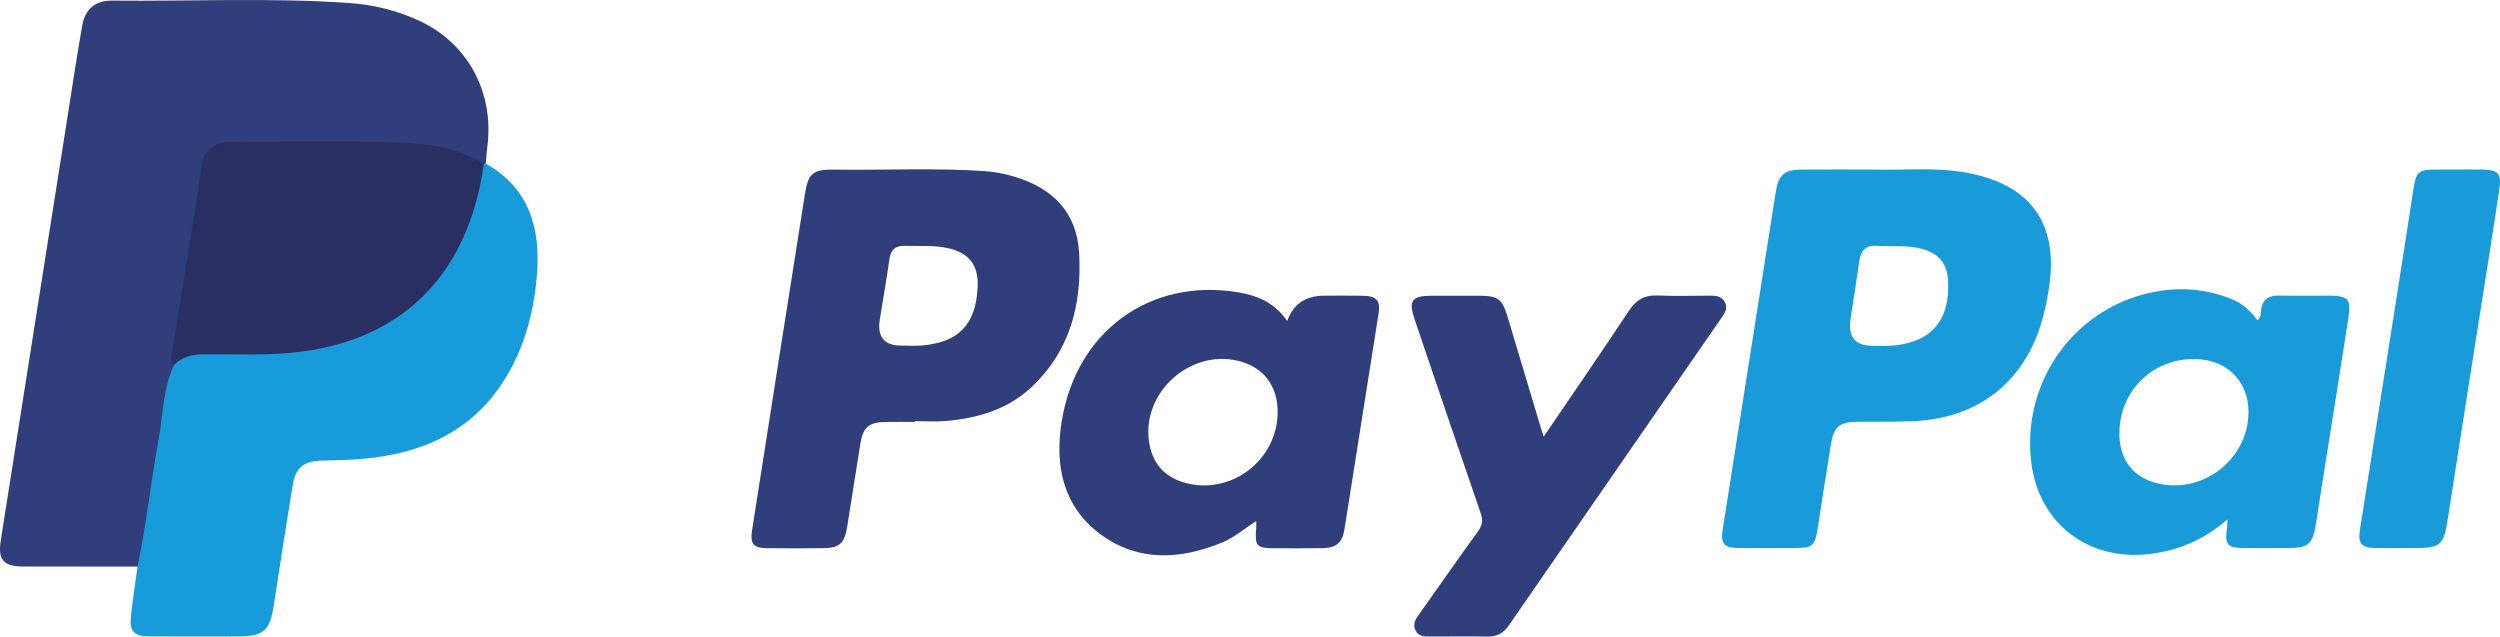 <?xml version="1.0" encoding="UTF-8"?><svg id="Capa_2" xmlns="http://www.w3.org/2000/svg" viewBox="0 0 1196.51 304.68"><defs><style>.cls-1{fill:#303e7c;}.cls-2{fill:#199bda;}.cls-3{fill:#189bda;}.cls-4{fill:#292f62;}</style></defs><g id="Capa_1-2"><g><path class="cls-1" d="M65.81,271.19c-18.23-.02-36.46,0-54.69-.06-9.53-.03-12.22-3.16-10.74-12.6C10.81,192.2,21.28,125.89,31.74,59.57c2.49-15.78,4.85-31.58,7.6-47.31C40.72,4.36,45.63,.2,53.62,.29c37.73,.39,75.5-1.47,113.19,1.12,11.72,.8,23.2,3.56,34.01,8.6,23.01,10.71,35.74,34.18,32.44,60.01-.35,2.75-.51,5.53-.76,8.29-.71,.35-1.45,.45-2.22,.32-18.7-7.24-38.15-9.24-58.07-8.88-19.29,.36-38.59,.03-57.88,.09-11.77,.04-14.86,2.58-16.67,14.03-4.4,27.88-8.82,55.76-13.11,83.66-.36,2.33-.6,4.67-.33,7.03-6.45,28.96-9.75,58.44-14.54,87.68-.53,3.24-.33,6.95-3.88,8.96Z"/><path class="cls-3" d="M65.81,271.19c4.25-20.03,6.35-40.4,10.04-60.52,2.22-12.09,2.09-24.7,7.5-36.13,2.43-6.19,7.97-6.6,13.33-6.73,11.56-.28,23.14,.3,34.69-.18,17.71-.74,34.85-4.24,50.59-12.86,23.4-12.81,36.64-33.31,44.11-58.19,1.82-6.08,2.03-12.65,5.51-18.22,.31-.07,.62-.09,.94-.05,21.51,12.2,26.39,32.01,24.35,54.49-1.72,18.98-6.9,37.03-18.07,52.86-15.65,22.17-38.31,31.39-64.38,33.86-7.04,.67-14.13,.7-21.21,.96-7.83,.28-11.78,3.51-13.06,11.38-3.13,19.21-6.19,38.43-9.09,57.68-1.85,12.26-4.82,15.05-17.04,15.06-14.17,.01-28.33,.06-42.5-.02-7.48-.04-9.66-2.43-8.85-9.88,.86-7.85,2.08-15.66,3.14-23.49Z"/><path class="cls-1" d="M738.82,208.97c14.18-20.87,27.67-40.42,40.77-60.23,3.48-5.26,7.52-7.59,13.8-7.32,8.36,.36,16.74,.12,25.11,.08,2.92-.01,5.6,.28,7.09,3.28,1.38,2.78,0,4.92-1.5,7.09-34.01,49.14-68.02,98.28-101.97,147.46-2.56,3.71-5.73,5.42-10.25,5.34-9.01-.16-18.03-.05-27.05-.04-2.81,0-5.75,.2-7.3-2.84-1.65-3.23,.17-5.68,1.95-8.19,9.31-13.09,18.48-26.29,27.91-39.29,2.13-2.94,2.44-5.37,1.25-8.8-10.61-30.73-21.05-61.53-31.47-92.32-3.19-9.43-1.58-11.63,8.24-11.65,7.51-.02,15.03-.02,22.54,0,9.08,.03,10.99,1.44,13.66,10.3,5.3,17.61,10.56,35.24,15.84,52.87,.29,.97,.62,1.92,1.38,4.29Z"/><path class="cls-2" d="M1176.78,81.13c3.86,0,7.73-.07,11.59,.02,7.16,.16,8.91,1.91,7.87,9.02-2.7,18.41-5.67,36.77-8.56,55.15-5.37,34.22-10.83,68.43-16.1,102.67-1.99,12.93-3.32,14.31-16.27,14.31-6.22,0-12.45,.09-18.67-.03-6.35-.12-8.19-2.2-7.22-8.38,4.82-30.85,9.74-61.68,14.6-92.52,3.69-23.45,7.4-46.89,10.99-70.35,1.37-9,2.2-9.87,11.46-9.89,3.43,0,6.87,0,10.3,0Z"/><path class="cls-4" d="M231.57,78.36c-7.25,52.09-37.73,83.24-86.58,89.84-15.83,2.14-31.69,1.25-47.55,1.37-5.41,.04-10.18,1.11-14.1,4.98-1.94-1.42-1.45-3.52-1.16-5.31,4.1-25.55,8.31-51.07,12.44-76.62,.68-4.19,1.07-8.42,1.64-12.63,.99-7.35,5.86-11.95,13.35-11.98,27.2-.1,54.42-.73,81.59,.27,13.85,.51,28.05,2.23,40.37,10.08Z"/><path class="cls-1" d="M516.45,120.84c-1.12-19.13-12.57-30.72-30.58-36.17-4.72-1.43-9.54-2.43-14.5-2.77-24.02-1.63-48.06-.38-72.09-.72-10.19-.14-12.45,1.69-14.04,11.71-8.5,53.68-16.92,107.37-25.32,161.06-.98,6.28,.72,8.32,7.02,8.41,9.01,.12,18.03,.1,27.05,.01,7.75-.08,10.2-2.3,11.44-10.07,2.12-13.31,4.22-26.63,6.34-39.94,1.25-7.83,3.99-10.26,11.95-10.4,4.72-.08,9.44-.02,14.17-.02v-.38c4.93,0,9.9,.36,14.8-.07,15.06-1.3,29.24-5.38,40.59-15.86,18.95-17.49,24.62-40.17,23.18-64.8Zm-48.54,16.64c-.91,17.97-9.09,26.46-27.02,27.89-2.98,.24-6,.03-9,.03q-12.78,.29-10.82-12.36c1.53-9.72,3.25-19.4,4.64-29.14,.64-4.45,2.87-6.36,7.29-6.23,6.85,.21,13.75-.4,20.52,1.05,10.31,2.2,14.91,8.24,14.38,18.76Z"/><path class="cls-2" d="M942.92,82.98c-15.9-3.26-32.08-1.35-45.72-1.84-13.35,0-24.29-.07-35.24,.02-7.86,.06-10.8,2.61-12.03,10.41-8.52,54.07-17.01,108.14-25.5,162.22-.97,6.18,.79,8.4,7.02,8.48,9.01,.12,18.02,.05,27.04,.03,9.16-.01,10.11-.84,11.54-9.93,2.09-13.31,4.09-26.63,6.29-39.92,1.37-8.29,4.02-10.44,12.44-10.57,9.22-.14,18.47,.12,27.67-.35,29.77-1.52,51.29-17.87,60.2-45.83,1.94-6.08,3.23-12.44,4.14-18.77,4.3-29.61-8.55-47.95-37.85-53.96Zm-38.49,82.51c-2.56,.15-5.13,.02-7.7,.02q-12.97,.2-11.07-12.68c1.38-9.28,2.89-18.54,4.2-27.83,.7-4.97,2.85-7.7,8.37-7.35,7.24,.45,14.56-.46,21.7,1.48,7.97,2.17,11.93,6.94,12.41,15.02,1.17,19.46-8.39,30.22-27.91,31.34Z"/><path class="cls-1" d="M652.44,141.54c-6.22-.11-12.45-.03-18.68-.03q-13.35,0-17.7,12.13c-6.03-8.87-14.43-12.27-23.8-13.79-42.04-6.82-77.21,18.84-84.12,61.77-3.41,21.17,.57,40.84,18.65,54.15,17.99,13.24,38.12,12.1,58.18,3.86,5.9-2.42,10.64-6.72,16.26-10.22,0,1.43,.06,2.29,0,3.13-.71,8.89,.09,9.81,8.78,9.85,7.51,.03,15.03,.08,22.54-.02,7.01-.1,9.87-2.46,10.94-9.18,5.49-34.44,10.94-68.89,16.34-103.34,.93-5.97-1.08-8.18-7.38-8.29Zm-85.91,89.34c-9.87-2.92-15.31-9.84-16.66-19.89-3.12-23.31,19.66-43.77,42.6-38.32,12.15,2.88,19.11,11.93,19.02,24.71-.17,23.17-22.76,40.07-44.96,33.51Z"/><path class="cls-2" d="M1114.17,141.5c-7.72-.02-15.45,.14-23.17-.05-5.08-.13-8.2,1.57-8.86,6.98-.18,1.49,.21,3.41-1.8,4.85-3.02-4.28-6.74-7.77-11.55-9.81-11.36-4.81-23.31-6.11-35.34-4.2-39.45,6.28-66.31,42.7-61.23,82.47,3.67,28.69,27.07,46.64,55.9,43.47,14.11-1.55,26.42-6.69,37.95-16.63-.11,2.36-.08,3.21-.2,4.04-1.21,8.01,.09,9.62,8.06,9.68,6.87,.05,13.73,.02,20.6,0,10.5-.02,12.41-1.79,14.01-12.38,1.85-12.26,3.85-24.5,5.79-36.75,3.21-20.28,6.48-40.54,9.59-60.83,1.43-9.33-.04-10.82-9.73-10.85Zm-83.48,89.3c-10.68-3.25-16.56-11.88-16.34-24,.39-21.53,18.43-37.23,39.85-34.68,13.15,1.56,21.94,11.58,21.94,24.99,0,23.32-23.14,40.48-45.44,33.7Z"/></g></g></svg>